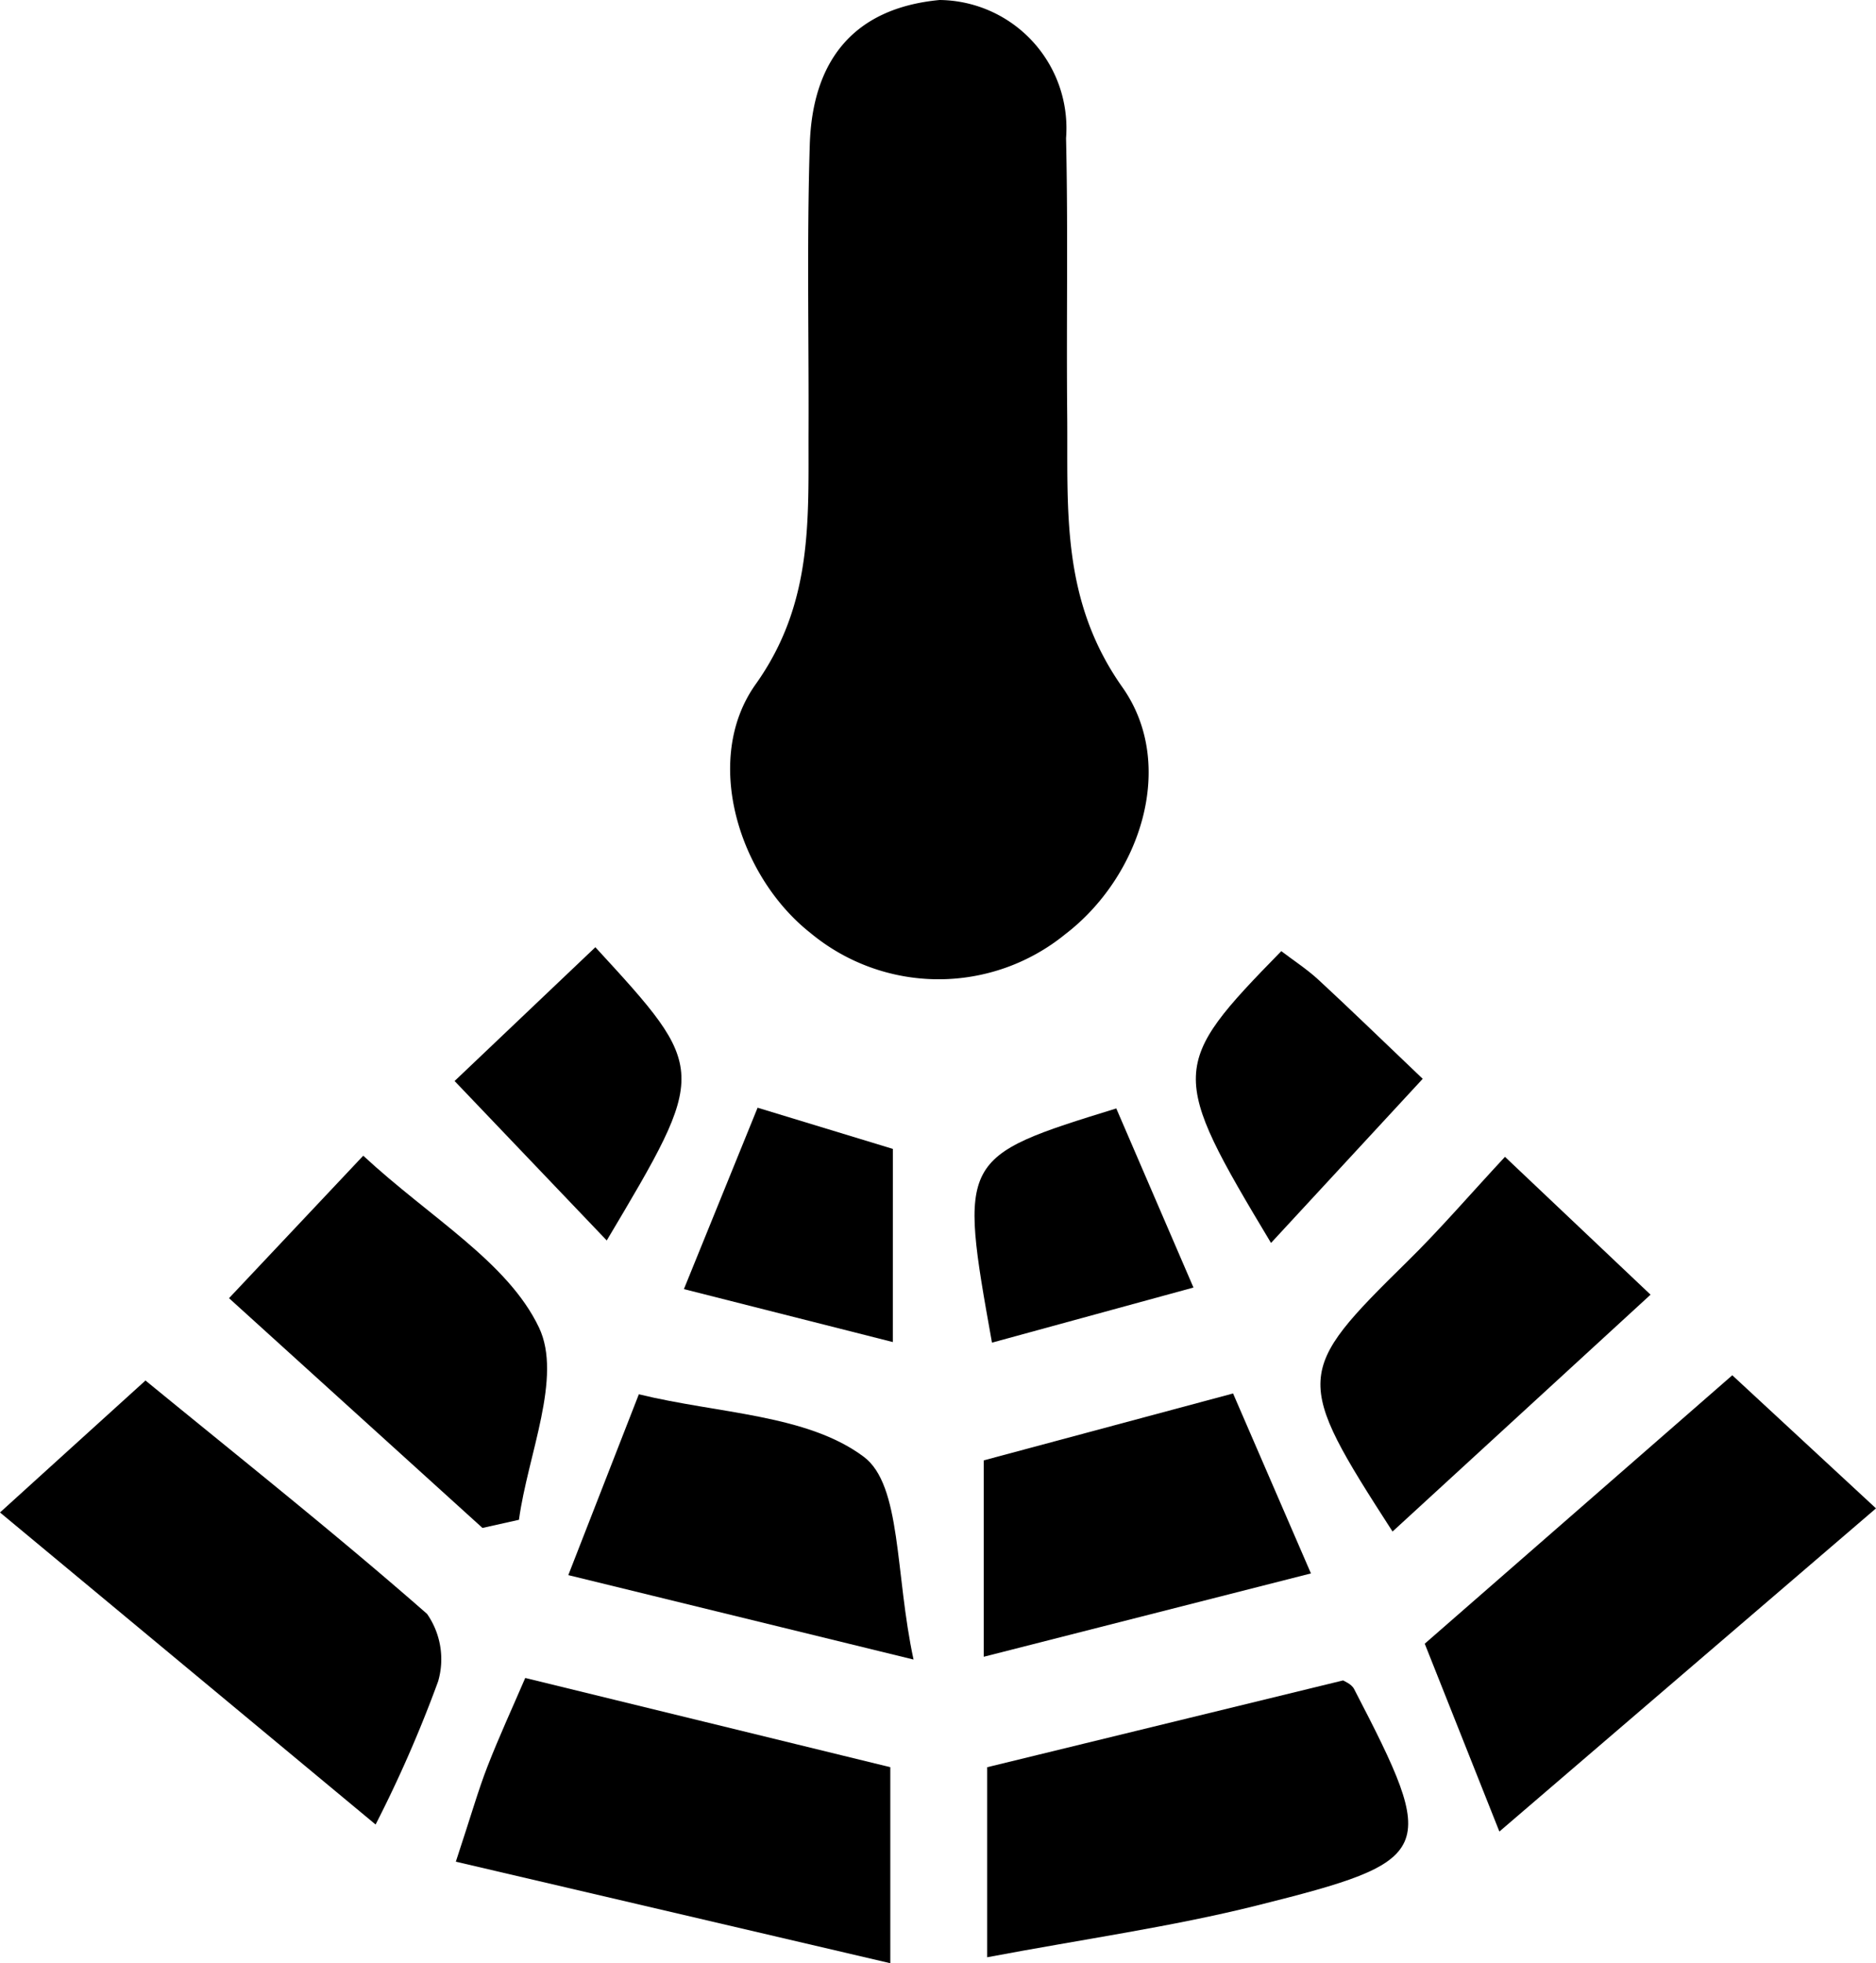 <svg xmlns="http://www.w3.org/2000/svg" viewBox="0 0 57.333 60"><title>aerialSpray</title><g id="Layer_2" data-name="Layer 2"><g id="Layer_1-2" data-name="Layer 1"><path d="M32.56,28.548c2.278-1.745,3.424-5.161,1.741-7.545-1.895-2.685-1.659-5.452-1.686-8.322-.027-2.819.029-5.64-.035-8.459A3.918,3.918,0,0,0,28.717,0c-2.657.25-3.89,1.883-3.969,4.419-.091,2.918-.027,5.84-.038,8.76-.011,2.68.154,5.247-1.617,7.735-1.631,2.292-.524,5.861,1.666,7.592A6.129,6.129,0,0,0,32.56,28.548Z"/><path d="M27.287,35.113c-1.458-.444-2.755-.839-4.134-1.259-.731,1.799-1.367,3.365-2.252,5.544,2.3.583,4.239,1.074,6.385,1.618Z"/><path d="M26.396,44.521c-1.739-1.299-4.439-1.313-6.872-1.909l-2.156,5.527c3.526.862,6.569,1.606,10.551,2.58C27.35,48.086,27.557,45.388,26.396,44.521Z"/><path d="M15.86,46.448c.27-1.99,1.335-4.359.612-5.876-.954-2.004-3.31-3.342-5.371-5.251-1.224,1.3-2.447,2.598-4.102,4.354,2.685,2.435,5.216,4.728,7.746,7.022Q15.302,46.572,15.86,46.448Z"/><path d="M18.195,28.949c-1.344,1.277-2.685,2.552-4.302,4.089,1.64,1.719,3.103,3.252,4.65,4.873C21.643,32.7,21.643,32.7,18.195,28.949Z"/><path d="M0,46.224c3.983,3.309,7.59,6.306,11.479,9.537a38.967,38.967,0,0,0,1.91-4.373,2.422,2.422,0,0,0-.337-2.063c-2.766-2.425-5.652-4.714-8.606-7.134C3.211,43.311,1.85,44.545,0,46.224Z"/><path d="M27.209,54.009c-3.857-.943-7.414-1.812-11.157-2.727-.386.898-.798,1.79-1.153,2.702-.281.721-.492,1.47-.968,2.913C18.421,57.947,22.678,58.941,27.209,60Z"/><path d="M41.383,51.62c-.081-.157-.304-.24-.335-.263-3.664.893-7.226,1.762-10.879,2.653v5.808c2.97-.56,5.63-.93,8.222-1.577C43.901,56.864,43.974,56.615,41.383,51.62Z"/><path d="M43.542,50.235c.604,1.52,1.258,3.166,2.281,5.741,4.121-3.537,7.701-6.609,11.51-9.877C55.416,44.323,54.117,43.12,52.941,42.031,49.719,44.844,46.713,47.467,43.542,50.235Z"/><path d="M36.474,39.35c-.924-2.143-1.649-3.826-2.359-5.474-4.797,1.482-4.811,1.506-3.799,7.158C32.28,40.497,34.204,39.971,36.474,39.35Z"/><path d="M42.558,46.807c2.63-2.414,5.184-4.759,7.885-7.239-1.789-1.694-3.078-2.914-4.449-4.213-1.087,1.17-1.991,2.224-2.978,3.193C39.562,41.943,39.532,42.116,42.558,46.807Z"/><path d="M37.684,42.587l-7.62,2.045V50.634c3.526-.898,6.555-1.67,10-2.547C39.105,45.871,38.383,44.203,37.684,42.587Z"/><path d="M39.158,29.069c-3.421,3.496-3.434,3.72-.314,8.918,1.579-1.709,3.062-3.314,4.636-5.016-1.31-1.248-2.24-2.153-3.193-3.033C39.934,29.614,39.526,29.35,39.158,29.069Z"/></g></g></svg>